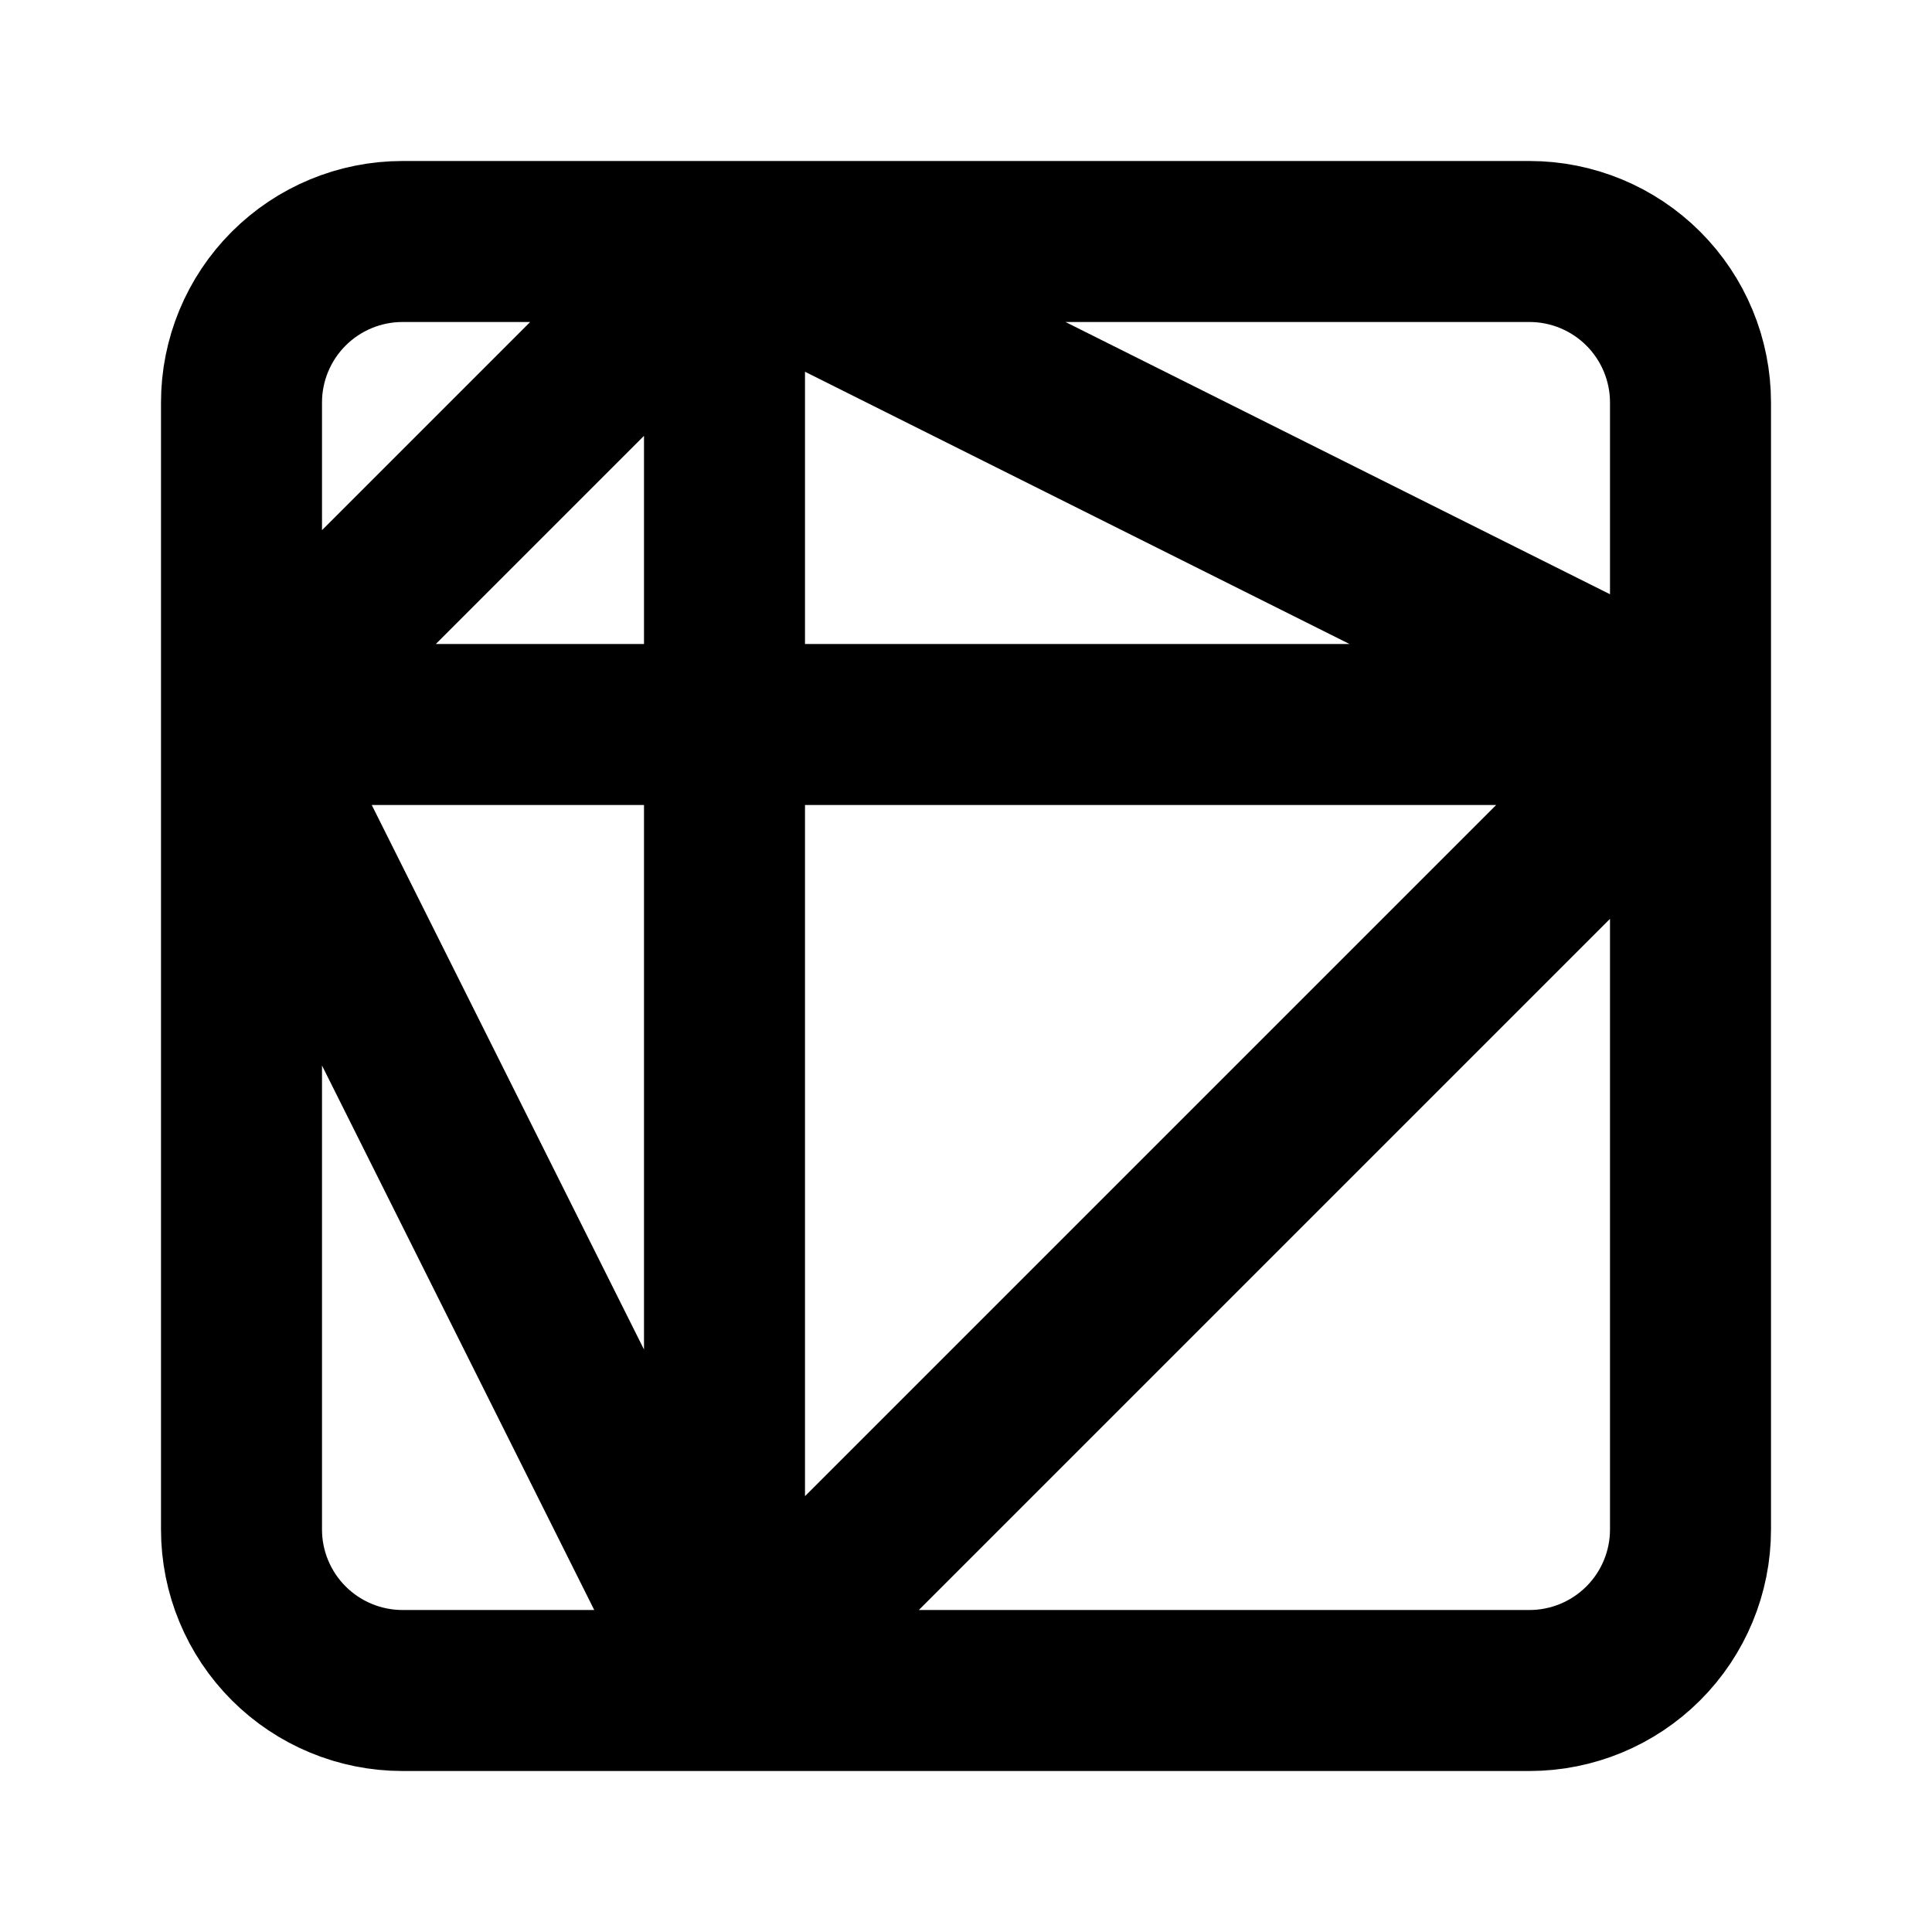 <svg width="24" height="24" viewBox="0 0 24 24" fill="none" xmlns="http://www.w3.org/2000/svg">
<path d="M3 9H21M9 3H5C4.47 3 3.961 3.211 3.586 3.586C3.211 3.961 3 4.47 3 5V9L9 3ZM9 3H19C19.53 3 20.039 3.211 20.414 3.586C20.789 3.961 21 4.47 21 5V9L9 3ZM9 3V21V3ZM9 21H19C19.53 21 20.039 20.789 20.414 20.414C20.789 20.039 21 19.53 21 19V9L9 21ZM9 21H5C4.47 21 3.961 20.789 3.586 20.414C3.211 20.039 3 19.53 3 19V9L9 21Z" stroke="currentColor" stroke-width="2" stroke-linecap="round" stroke-linejoin="round"/>
</svg>
